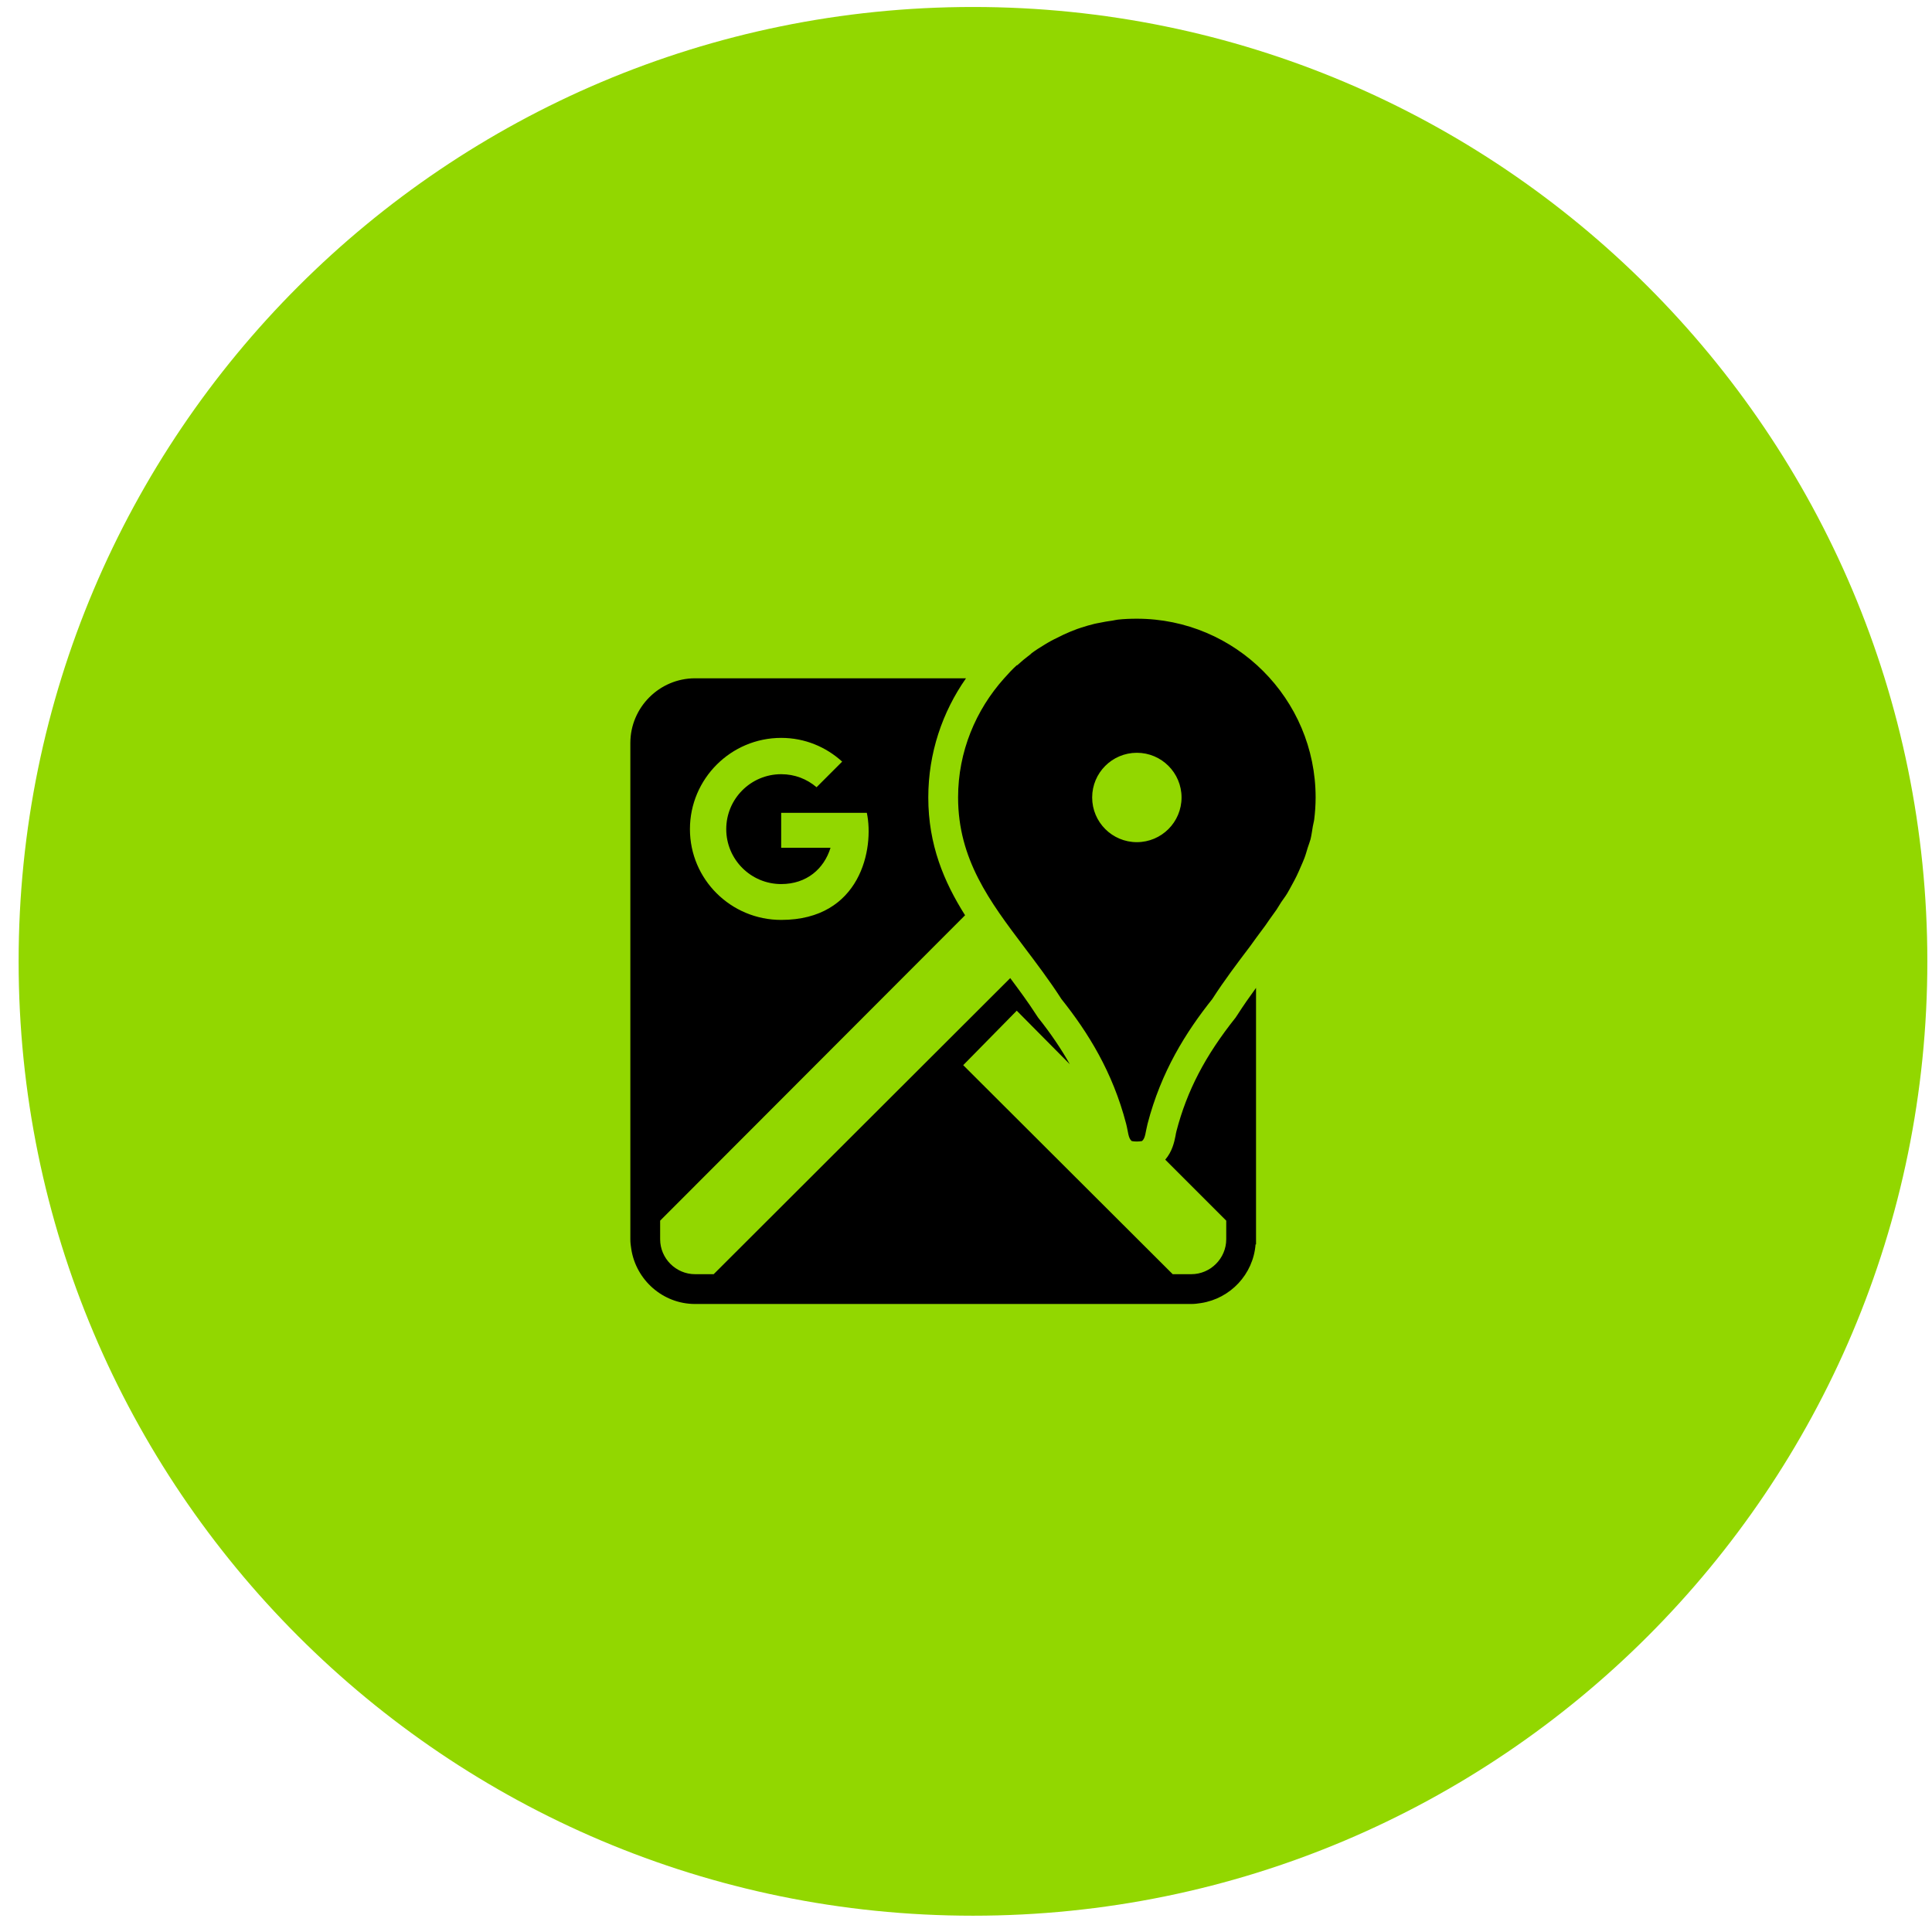 <svg width="83" height="83" viewBox="0 0 83 83" fill="none" xmlns="http://www.w3.org/2000/svg">
<g clip-path="url(#clip0_25_1655)">
<g clip-path="url(#clip1_25_1655)">
<path d="M82.8 41.3C82.8 18.656 64.444 0.3 41.8 0.3C19.156 0.3 0.8 18.656 0.8 41.3C0.8 63.944 19.156 82.3 41.8 82.3C64.444 82.3 82.8 63.944 82.8 41.3Z" fill="#92D700"/>
<path d="M48.84 26.58C48.565 26.58 48.287 26.59 48.02 26.62C47.947 26.627 47.872 26.65 47.8 26.66C47.605 26.685 47.41 26.72 47.22 26.76C47.147 26.775 47.092 26.782 47.02 26.8C46.832 26.845 46.642 26.9 46.46 26.96C46.4 26.98 46.34 26.997 46.28 27.02C46.087 27.09 45.885 27.175 45.7 27.26C45.655 27.28 45.625 27.3 45.58 27.32C45.382 27.415 45.187 27.51 45 27.62C44.97 27.637 44.93 27.662 44.9 27.68C44.7 27.8 44.507 27.922 44.32 28.06C44.305 28.072 44.295 28.087 44.28 28.1C44.08 28.25 43.885 28.412 43.7 28.58C43.695 28.585 43.685 28.575 43.68 28.58C43.487 28.755 43.312 28.947 43.14 29.14C41.92 30.5 41.16 32.292 41.16 34.26C41.16 36.915 42.527 38.735 43.98 40.66C44.507 41.36 45.07 42.097 45.6 42.92C46.742 44.355 47.797 46.042 48.38 48.28C48.47 48.627 48.467 48.9 48.62 49.02C48.69 49.035 48.757 49.04 48.84 49.04C48.922 49.04 48.99 49.032 49.06 49.02C49.212 48.9 49.21 48.627 49.3 48.28C49.882 46.042 50.937 44.355 52.08 42.92C52.61 42.097 53.172 41.357 53.7 40.66C53.79 40.542 53.872 40.417 53.96 40.3C54.097 40.117 54.227 39.942 54.36 39.76C54.422 39.675 54.477 39.585 54.54 39.5C54.64 39.357 54.742 39.222 54.84 39.08C54.91 38.975 54.972 38.865 55.04 38.76C55.125 38.63 55.222 38.512 55.3 38.38C55.37 38.262 55.435 38.14 55.5 38.02C55.57 37.895 55.637 37.767 55.7 37.64C55.765 37.51 55.822 37.372 55.88 37.24C55.935 37.117 55.992 36.985 56.04 36.86C56.097 36.712 56.132 36.572 56.18 36.42C56.217 36.3 56.267 36.182 56.3 36.06C56.345 35.88 56.367 35.687 56.4 35.5C56.417 35.395 56.447 35.307 56.46 35.2C56.497 34.9 56.52 34.582 56.52 34.26C56.52 30.025 53.075 26.58 48.84 26.58ZM29.86 29.14C28.33 29.14 27.08 30.39 27.08 31.92V53.24C27.08 53.385 27.097 53.52 27.12 53.66C27.325 54.987 28.475 56.02 29.86 56.02H51.18C51.325 56.02 51.46 56.002 51.6 55.98C52.857 55.785 53.84 54.747 53.94 53.46H53.96V42.44C53.692 42.807 53.422 43.192 53.16 43.6L53.08 43.72C51.782 45.35 50.995 46.852 50.54 48.6C50.52 48.675 50.512 48.735 50.5 48.8C50.45 49.06 50.357 49.475 50.06 49.82L52.68 52.44V53.24C52.68 54.062 52.002 54.74 51.18 54.74H50.38L41.38 45.76L43.68 43.42L45.96 45.72C45.585 45.057 45.14 44.397 44.6 43.72L44.52 43.6C44.147 43.022 43.77 42.517 43.4 42.02L30.66 54.74H29.86C29.037 54.74 28.36 54.062 28.36 53.24V52.44L41.46 39.32C40.557 37.89 39.88 36.297 39.88 34.26C39.88 32.357 40.482 30.592 41.5 29.14H29.86ZM33.56 31.7C34.575 31.7 35.485 32.087 36.18 32.72L35.08 33.82C34.667 33.467 34.145 33.26 33.56 33.26C32.257 33.26 31.2 34.317 31.2 35.62C31.2 36.922 32.257 37.98 33.56 37.98C34.655 37.98 35.402 37.325 35.68 36.42H33.56V34.92H37.24C37.562 36.445 36.98 39.52 33.56 39.52C31.4 39.52 29.64 37.78 29.64 35.62C29.64 33.46 31.4 31.7 33.56 31.7ZM48.84 32.34C49.9 32.34 50.76 33.2 50.76 34.26C50.76 35.32 49.9 36.18 48.84 36.18C47.78 36.18 46.92 35.32 46.92 34.26C46.92 33.2 47.78 32.34 48.84 32.34Z" fill="black"/>
</g>
</g>
<defs>
<clipPath id="clip0_25_1655">
<rect width="82" height="82" fill="white" transform="translate(0.8 0.3)"/>
</clipPath>
<clipPath id="clip1_25_1655">
<rect width="82" height="82" fill="white" transform="translate(0.8 0.3)"/>
</clipPath>
</defs>
</svg>
